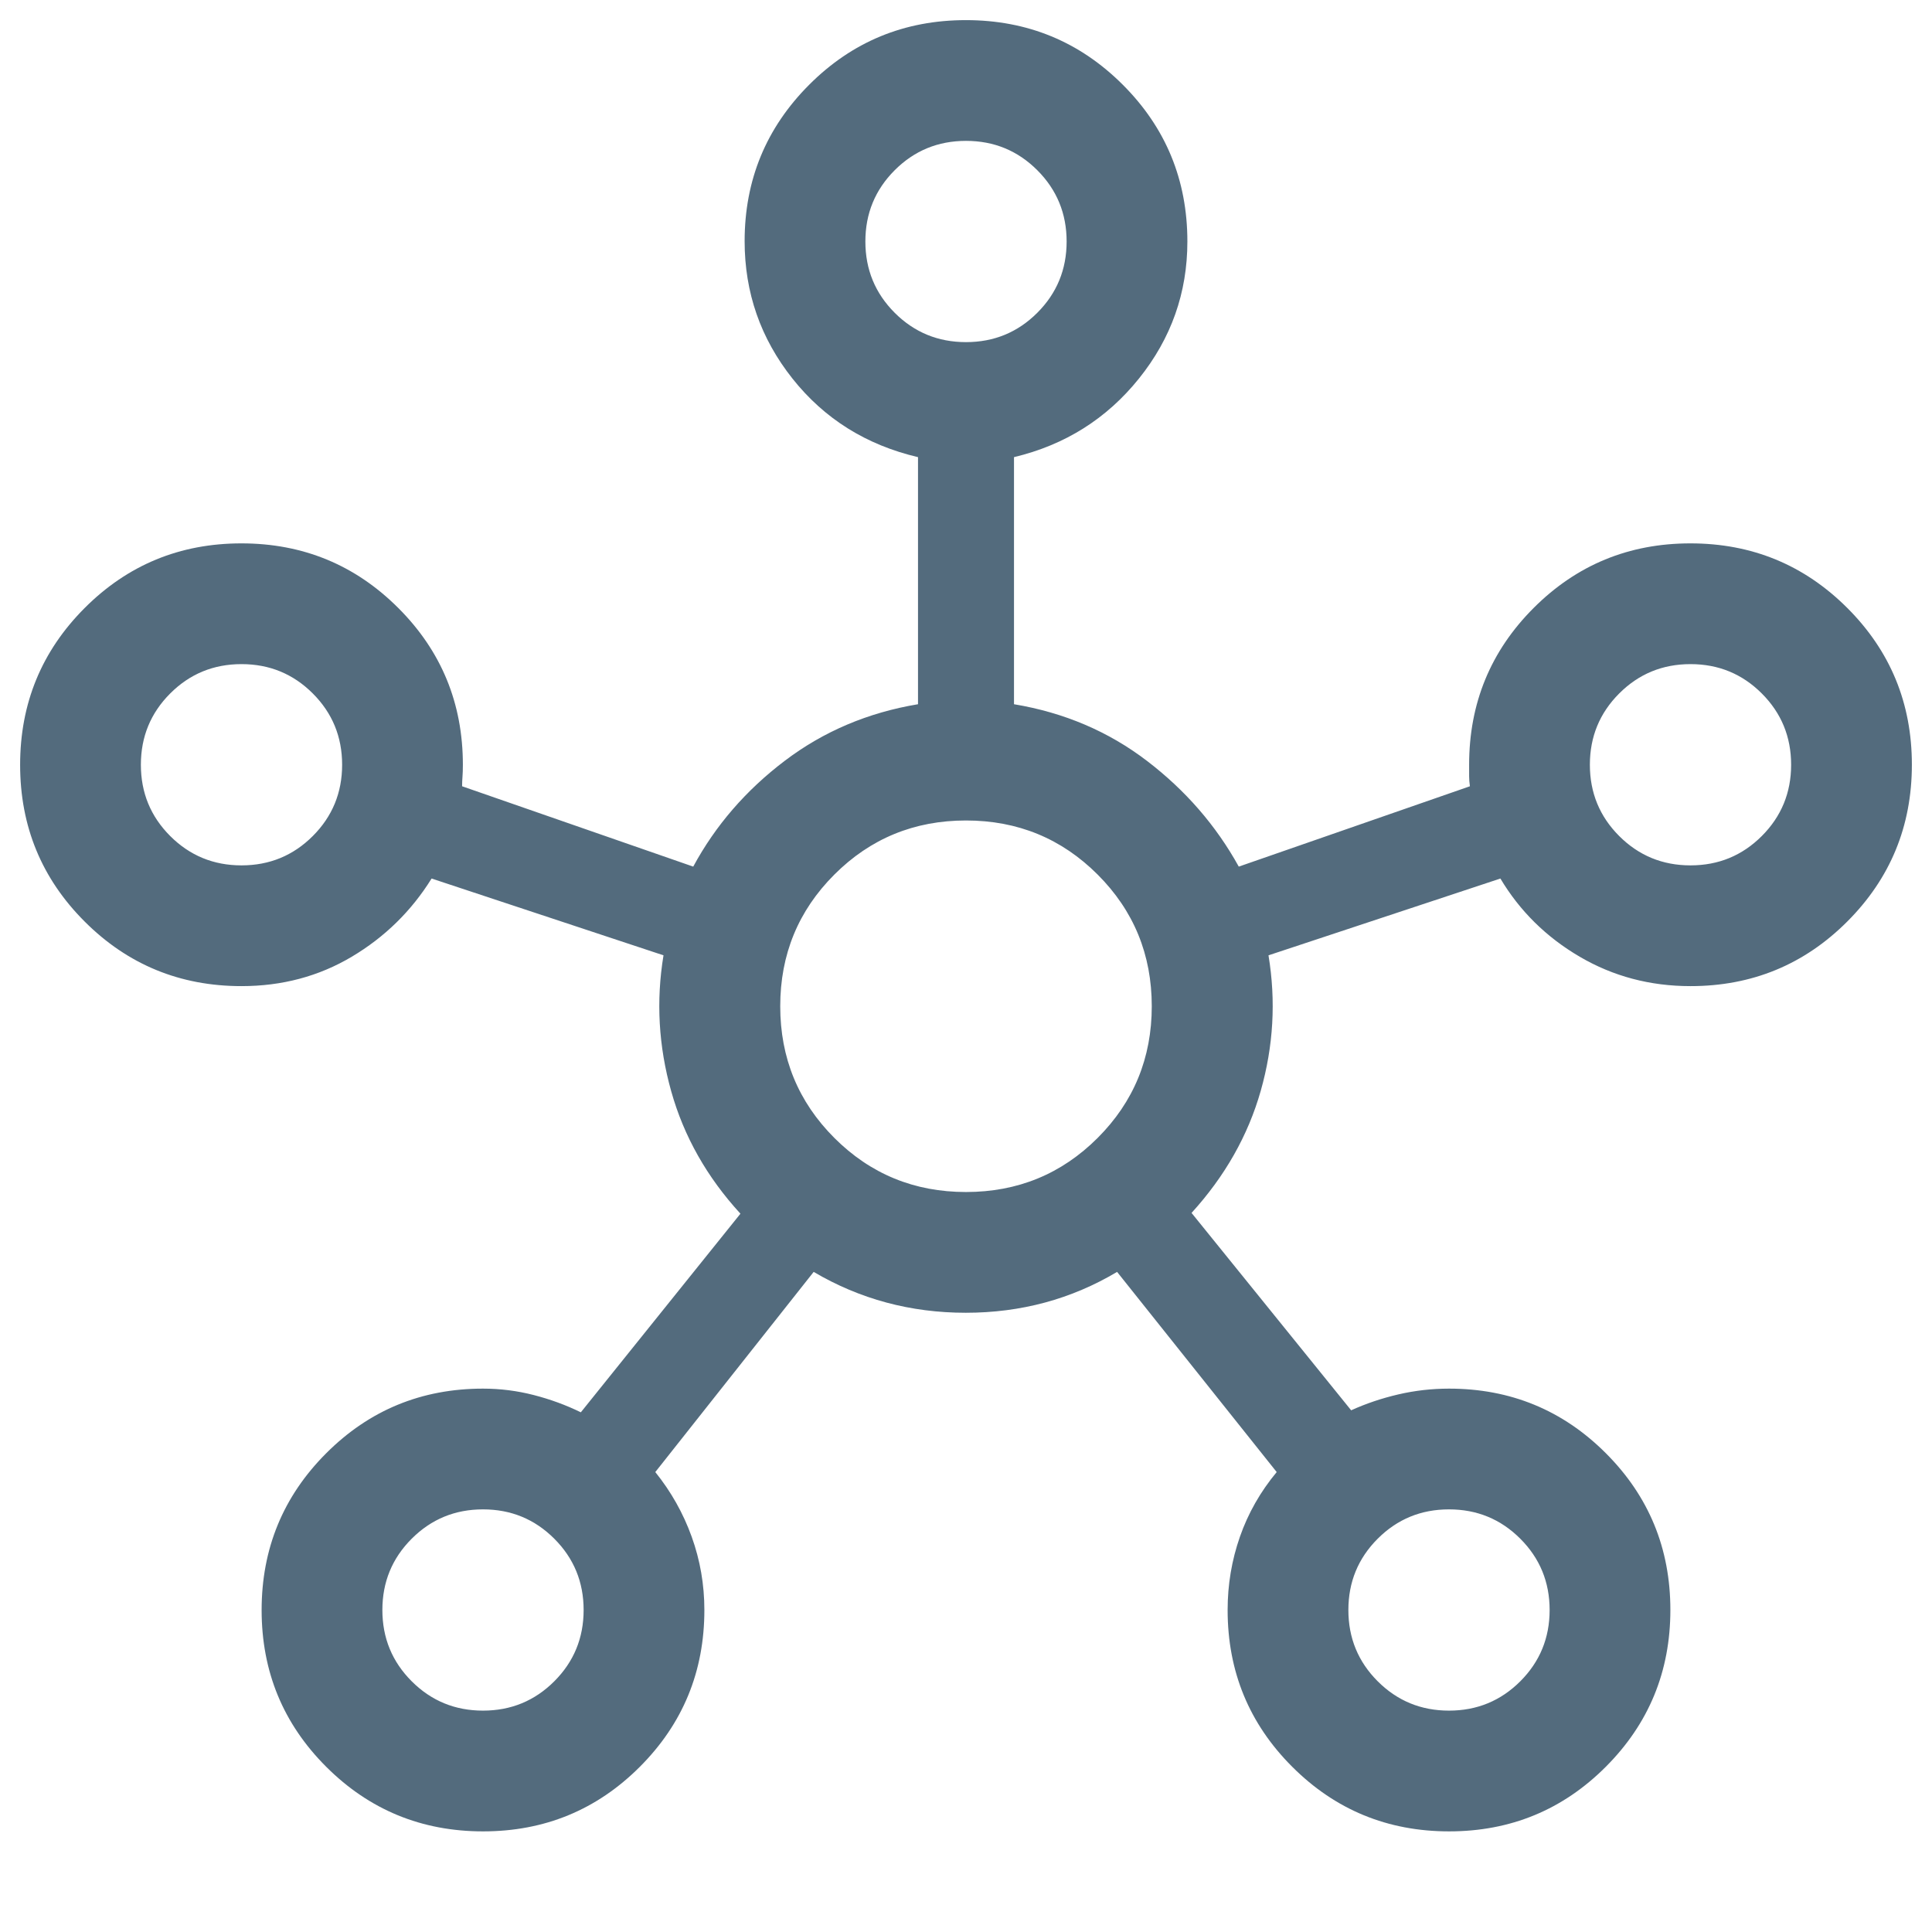 <svg xmlns="http://www.w3.org/2000/svg" height="24" viewBox="0 -960 960 960" width="24"><path d="M240.045-50q-45.814 0-77.929-32.07-32.115-32.071-32.115-77.885 0-45.814 32.086-77.929 32.087-32.115 77.924-32.115 12.835 0 25.22 3.192 12.384 3.192 23.384 8.577l79.31-98.694q-24.923-27.154-34.385-60.769-9.461-33.615-3.846-67.614l-115.233-38.155q-15.077 24.231-39.648 38.846-24.571 14.615-54.813 14.615-45.833 0-77.916-32.07T10-579.955q0-45.814 32.07-77.929t77.884-32.115q45.814 0 77.929 32.083T229.999-580q0 3.539-.192 5.923-.192 2.385-.192 4.77l114.848 39.923q16.538-30.615 45.423-52.537 28.884-21.923 66.268-28.154v-122.772q-38.615-9.077-62.384-39.038t-23.769-68.274q0-45.61 32.07-77.725 32.07-32.115 77.884-32.115t77.929 32.083q32.115 32.083 32.115 77.916 0 38.154-24.077 68.115-24.076 29.961-62.076 39.038v122.772q37.384 6.231 66.076 28.154 28.692 21.922 45.615 52.537l114.848-39.923q-.384-2.77-.384-4.962V-580q0-45.833 32.07-77.916t77.884-32.083q45.814 0 77.929 32.07t32.115 77.884q0 45.814-32.083 77.929T840-470.001q-30.117 0-55.059-14.615-24.941-14.615-39.402-38.846l-115.233 38.155q5.615 33.999-3.846 67.306-9.462 33.308-34.385 60.692l79.31 98.079q11-5 23.384-7.885 12.385-2.884 25.22-2.884 45.837 0 77.924 32.07 32.086 32.07 32.086 77.884t-32.07 77.93q-32.07 32.114-77.884 32.114t-77.929-32.083Q610.001-114.167 610.001-160q0-18.92 6.115-36.422 6.115-17.501 18.269-32.116l-79.309-99.464Q521-307.694 479.885-307.694t-75.576-20.308l-78.694 99.464q11.769 14.615 18.077 32.116 6.307 17.502 6.307 36.422 0 45.833-32.07 77.916T240.045-50ZM120-530q20.846 0 35.424-14.577 14.577-14.578 14.577-35.424t-14.577-35.424Q140.846-630.001 120-630.001t-35.424 14.577Q70-600.846 70-580t14.577 35.424Q99.154-529.999 120-529.999Zm120 420q20.846 0 35.424-14.577 14.577-14.578 14.577-35.424t-14.577-35.424Q260.846-210.001 240-210.001t-35.424 14.577Q189.999-180.846 189.999-160t14.577 35.424q14.578 14.577 35.424 14.577Zm240-680q20.846 0 35.424-14.577 14.577-14.578 14.577-35.424t-14.577-35.424Q500.846-890.001 480-890.001t-35.424 14.577Q429.999-860.846 429.999-840t14.577 35.424q14.578 14.577 35.424 14.577Zm0 422.306q38.538 0 65.423-26.884 26.884-26.885 26.884-65.423t-26.884-65.423Q518.538-552.307 480-552.307t-65.423 26.884Q387.693-498.538 387.693-460t26.884 65.423q26.885 26.884 65.423 26.884Zm240 257.694q20.846 0 35.424-14.577 14.577-14.578 14.577-35.424t-14.577-35.424Q740.846-210.001 720-210.001t-35.424 14.577Q669.999-180.846 669.999-160t14.577 35.424q14.578 14.577 35.424 14.577Zm120-420q20.846 0 35.424-14.577 14.577-14.578 14.577-35.424t-14.577-35.424Q860.846-630.001 840-630.001t-35.424 14.577Q789.999-600.846 789.999-580t14.577 35.424q14.578 14.577 35.424 14.577ZM480-840ZM120-580Zm360 120Zm360-120ZM240-160Zm480 0Z" fill="#536b7d"/></svg>